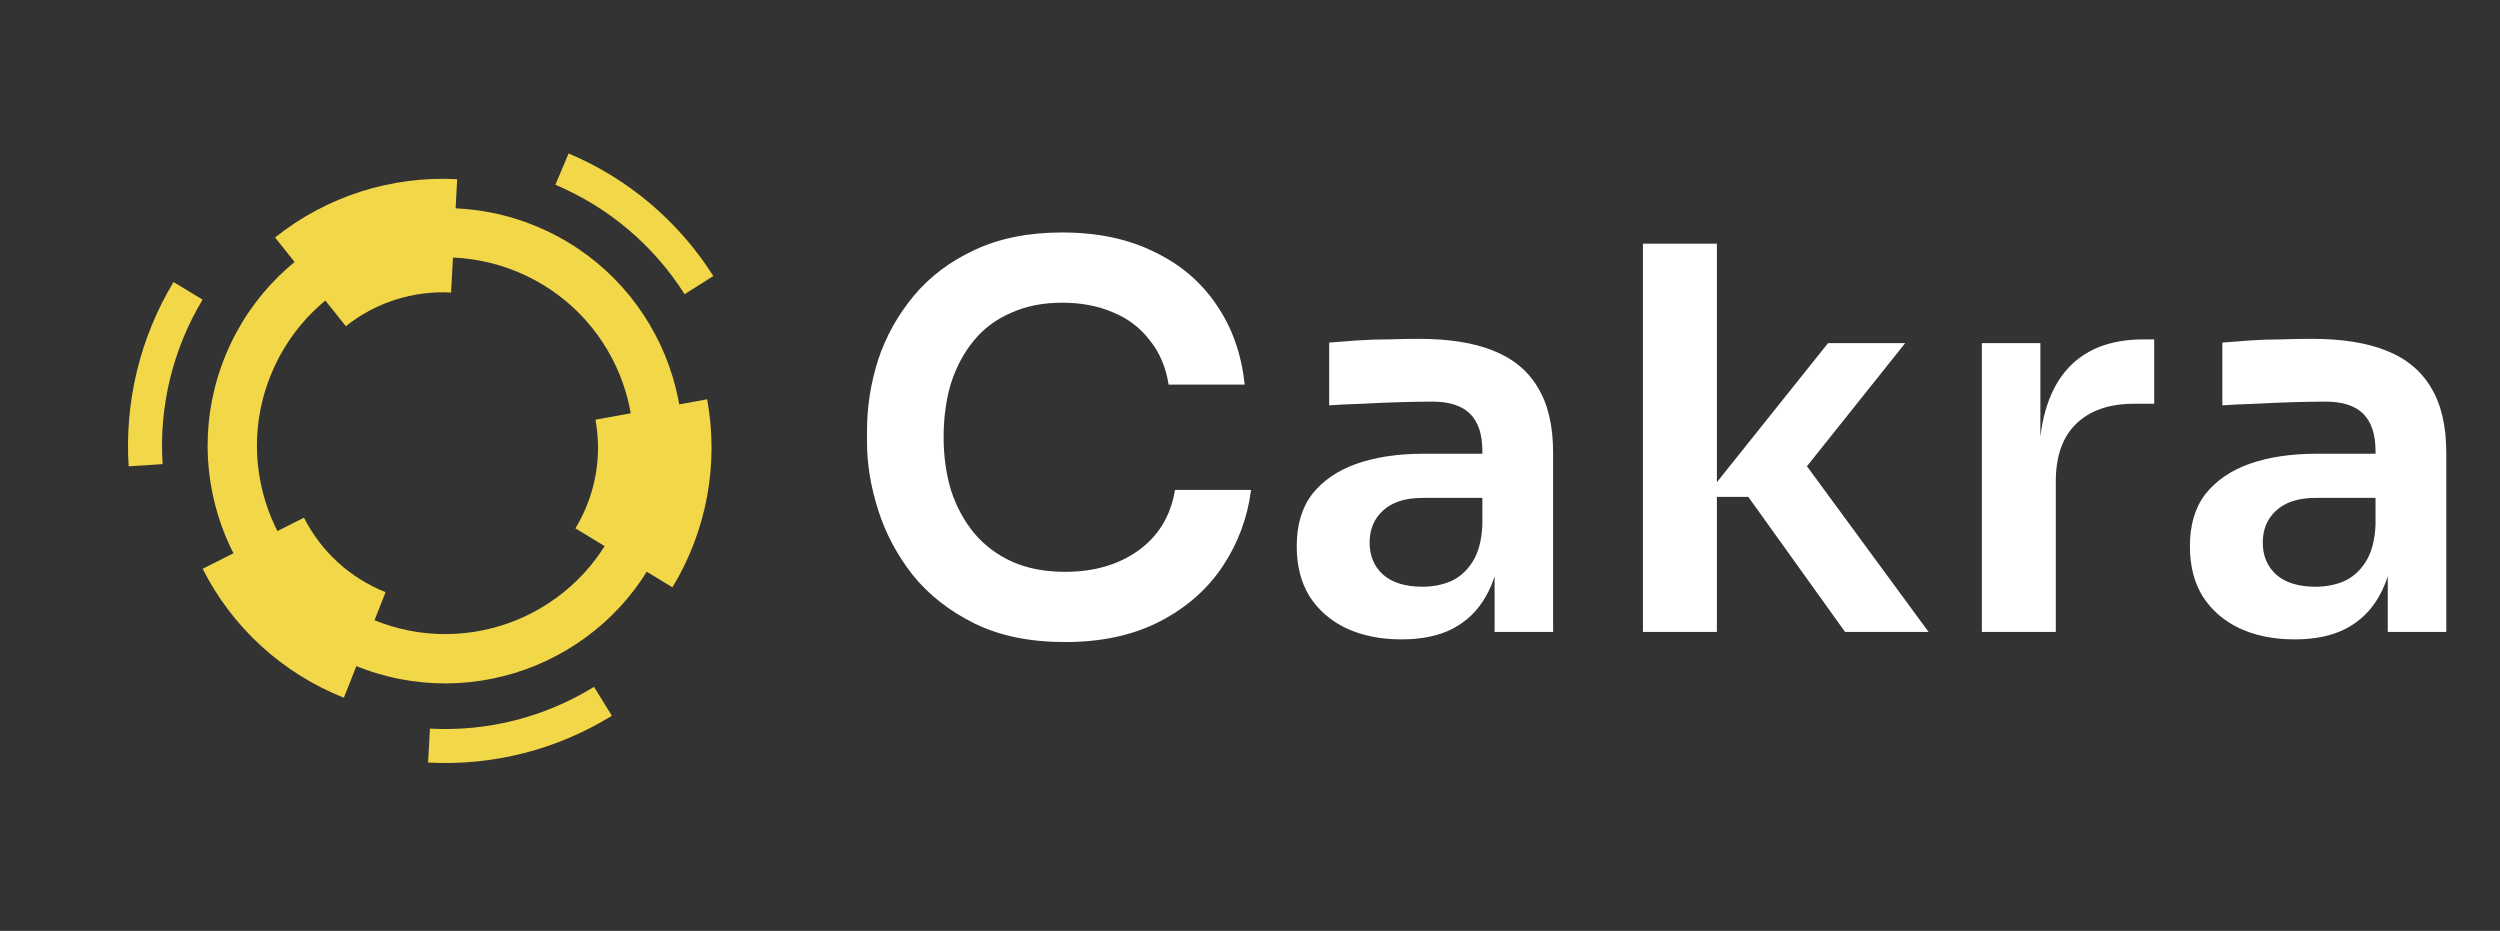 <svg width="94" height="35" viewBox="0 0 94 35" fill="none" xmlns="http://www.w3.org/2000/svg">
<rect x="0" y="0" width="94" height="35" fill="#333333" stroke="none"/>
<path d="M40.04 24.141C38.72 24.141 37.587 23.907 36.64 23.441C35.694 22.974 34.92 22.367 34.32 21.621C33.734 20.874 33.3 20.061 33.02 19.181C32.74 18.301 32.6 17.454 32.6 16.641V16.201C32.6 15.294 32.74 14.401 33.02 13.521C33.314 12.641 33.76 11.841 34.36 11.121C34.96 10.401 35.72 9.827 36.64 9.401C37.574 8.961 38.674 8.741 39.94 8.741C41.26 8.741 42.407 8.981 43.38 9.461C44.367 9.927 45.154 10.594 45.74 11.461C46.327 12.314 46.68 13.314 46.8 14.461H43.94C43.834 13.794 43.594 13.234 43.22 12.781C42.86 12.314 42.4 11.967 41.84 11.741C41.28 11.501 40.647 11.381 39.94 11.381C39.22 11.381 38.58 11.507 38.02 11.761C37.46 12.001 36.994 12.347 36.62 12.801C36.247 13.254 35.96 13.787 35.76 14.401C35.574 15.014 35.48 15.694 35.48 16.441C35.48 17.161 35.574 17.827 35.76 18.441C35.96 19.054 36.254 19.594 36.64 20.061C37.027 20.514 37.5 20.867 38.06 21.121C38.634 21.374 39.294 21.501 40.04 21.501C41.134 21.501 42.054 21.234 42.8 20.701C43.56 20.154 44.02 19.394 44.18 18.421H47.04C46.907 19.461 46.554 20.414 45.98 21.281C45.407 22.147 44.62 22.841 43.62 23.361C42.62 23.881 41.427 24.141 40.04 24.141ZM56.197 23.761V20.541H55.737V16.961C55.737 16.334 55.584 15.867 55.277 15.561C54.97 15.254 54.497 15.101 53.857 15.101C53.523 15.101 53.123 15.107 52.657 15.121C52.19 15.134 51.717 15.154 51.237 15.181C50.77 15.194 50.35 15.214 49.977 15.241V12.881C50.283 12.854 50.63 12.827 51.017 12.801C51.404 12.774 51.797 12.761 52.197 12.761C52.61 12.747 52.997 12.741 53.357 12.741C54.477 12.741 55.404 12.887 56.137 13.181C56.883 13.474 57.444 13.934 57.817 14.561C58.203 15.187 58.397 16.007 58.397 17.021V23.761H56.197ZM52.697 24.041C51.91 24.041 51.217 23.901 50.617 23.621C50.03 23.341 49.57 22.941 49.237 22.421C48.917 21.901 48.757 21.274 48.757 20.541C48.757 19.741 48.95 19.087 49.337 18.581C49.737 18.074 50.29 17.694 50.997 17.441C51.717 17.187 52.557 17.061 53.517 17.061H56.037V18.721H53.477C52.837 18.721 52.343 18.881 51.997 19.201C51.663 19.507 51.497 19.907 51.497 20.401C51.497 20.894 51.663 21.294 51.997 21.601C52.343 21.907 52.837 22.061 53.477 22.061C53.864 22.061 54.217 21.994 54.537 21.861C54.87 21.714 55.144 21.474 55.357 21.141C55.584 20.794 55.71 20.327 55.737 19.741L56.417 20.521C56.35 21.281 56.163 21.921 55.857 22.441C55.563 22.961 55.15 23.361 54.617 23.641C54.097 23.907 53.457 24.041 52.697 24.041ZM69.375 23.761L65.735 18.681H64.115L68.735 12.901H71.635L67.375 18.241L67.435 16.841L72.515 23.761H69.375ZM61.775 23.761V9.161H64.555V23.761H61.775ZM74.518 23.761V12.901H76.718V17.501H76.658C76.658 15.941 76.992 14.761 77.658 13.961C78.325 13.161 79.305 12.761 80.598 12.761H80.998V15.181H80.238C79.305 15.181 78.578 15.434 78.058 15.941C77.552 16.434 77.298 17.154 77.298 18.101V23.761H74.518ZM89.78 23.761V20.541H89.32V16.961C89.32 16.334 89.166 15.867 88.86 15.561C88.553 15.254 88.08 15.101 87.44 15.101C87.106 15.101 86.706 15.107 86.24 15.121C85.773 15.134 85.3 15.154 84.82 15.181C84.353 15.194 83.933 15.214 83.56 15.241V12.881C83.866 12.854 84.213 12.827 84.6 12.801C84.986 12.774 85.38 12.761 85.78 12.761C86.193 12.747 86.58 12.741 86.94 12.741C88.06 12.741 88.986 12.887 89.72 13.181C90.466 13.474 91.026 13.934 91.4 14.561C91.786 15.187 91.98 16.007 91.98 17.021V23.761H89.78ZM86.28 24.041C85.493 24.041 84.8 23.901 84.2 23.621C83.613 23.341 83.153 22.941 82.82 22.421C82.5 21.901 82.34 21.274 82.34 20.541C82.34 19.741 82.533 19.087 82.92 18.581C83.32 18.074 83.873 17.694 84.58 17.441C85.3 17.187 86.14 17.061 87.1 17.061H89.62V18.721H87.06C86.42 18.721 85.926 18.881 85.58 19.201C85.246 19.507 85.08 19.907 85.08 20.401C85.08 20.894 85.246 21.294 85.58 21.601C85.926 21.907 86.42 22.061 87.06 22.061C87.446 22.061 87.8 21.994 88.12 21.861C88.453 21.714 88.726 21.474 88.94 21.141C89.166 20.794 89.293 20.327 89.32 19.741L90 20.521C89.933 21.281 89.746 21.921 89.44 22.441C89.146 22.961 88.733 23.361 88.2 23.641C87.68 23.907 87.04 24.041 86.28 24.041Z" fill="white"/>
<path d="M20.175 8.513C24.73 10.408 26.886 15.638 24.991 20.193C23.095 24.748 17.866 26.904 13.31 25.009C8.755 23.113 6.599 17.884 8.494 13.328C10.39 8.773 15.62 6.617 20.175 8.513ZM14.022 23.297C17.633 24.8 21.777 23.091 23.279 19.481C24.782 15.871 23.073 11.726 19.463 10.224C15.852 8.722 11.708 10.43 10.206 14.04C8.703 17.651 10.412 21.795 14.022 23.297Z" fill="#F2D849"/>
<path d="M17.19 6.738C14.716 6.604 12.279 7.384 10.342 8.929L13.003 12.266C14.122 11.373 15.53 10.923 16.96 11L17.19 6.738Z" fill="#F2D849"/>
<path d="M25.283 22.083C26.57 19.966 27.035 17.45 26.589 15.013L22.39 15.781C22.648 17.189 22.379 18.643 21.636 19.866L25.283 22.083Z" fill="#F2D849"/>
<path d="M7.62 21.386C8.736 23.598 10.625 25.323 12.93 26.234L14.498 22.265C13.167 21.738 12.075 20.742 11.43 19.464L7.62 21.386Z" fill="#F2D849"/>
<path d="M26.821 10.378C25.52 8.323 23.621 6.715 21.38 5.77L20.883 6.947C22.884 7.792 24.579 9.227 25.741 11.062L26.821 10.378Z" fill="#F2D849"/>
<path d="M6.524 10.606C5.269 12.689 4.681 15.107 4.838 17.534L6.114 17.451C5.973 15.284 6.498 13.126 7.618 11.265L6.524 10.606Z" fill="#F2D849"/>
<path d="M16.097 28.672C18.526 28.804 20.937 28.19 23.007 26.913L22.335 25.825C20.487 26.966 18.335 27.514 16.166 27.396L16.097 28.672Z" fill="#F2D849"/>
</svg>
